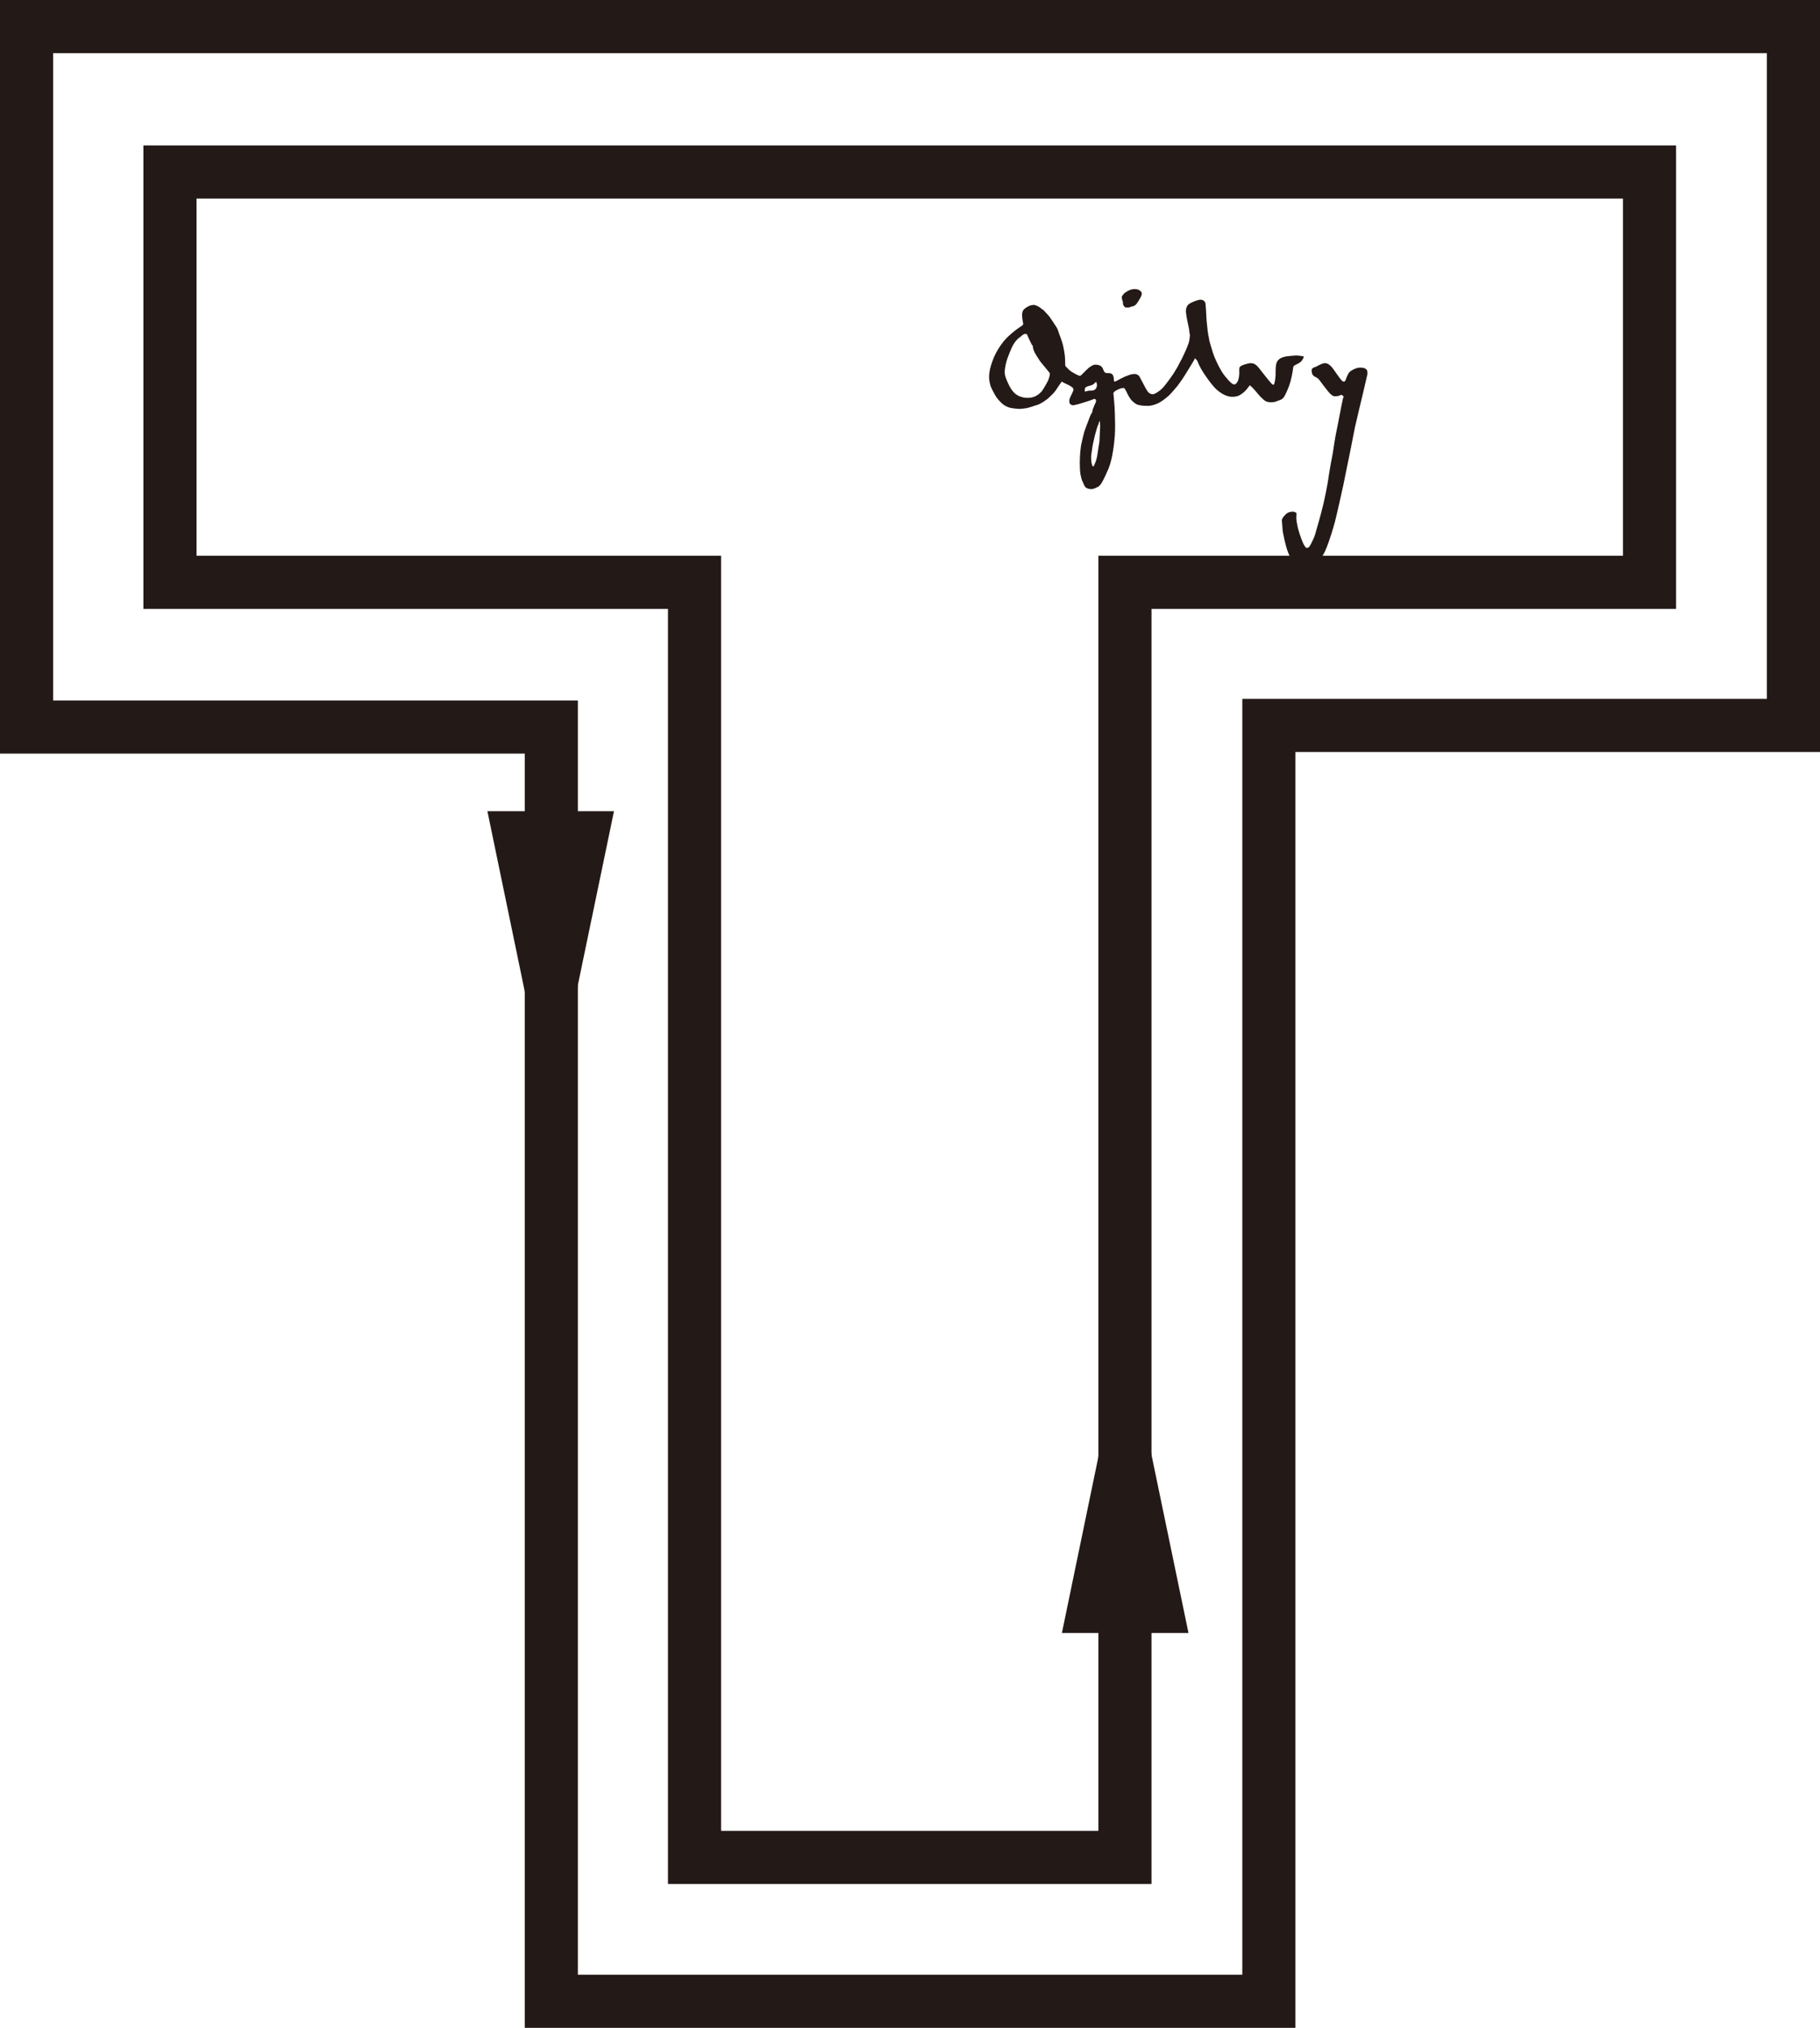 <!-- Generator: Adobe Illustrator 25.0.0, SVG Export Plug-In  -->
<svg version="1.1" xmlns="http://www.w3.org/2000/svg" xmlns:xlink="http://www.w3.org/1999/xlink" x="0px" y="0px" width="102.8px"
	 height="114.47px" viewBox="0 0 102.8 114.47" style="overflow:visible;enable-background:new 0 0 102.8 114.47;"
	 xml:space="preserve">
<style type="text/css">
	.st0{fill:none;stroke:#231916;stroke-width:3;}
	.st1{fill:#231916;}
</style>
<defs>
</defs>
<g>
	<g>
		<path class="st0" d="M101.3,40.95H71.67v72.02H31.14V41.04H1.5V1.5h99.8V40.95z"/>
		<path class="st0" d="M93.17,32.87H63.54v71.98H39.23V32.87H9.6V9.71h83.57V32.87z"/>
		<polygon class="st1" points="67.13,92.18 63.55,74.95 59.98,92.18 		"/>
		<polygon class="st1" points="27.53,45.79 31.1,63.01 34.68,45.79 		"/>
	</g>
	<g>
		<path class="st1" d="M74.33,20.7c0.09-0.05,0.19-0.1,0.26-0.13c0.07-0.03,0.16-0.07,0.25-0.07c0.09,0,0.16,0.03,0.24,0.09
			c0.08,0.06,0.14,0.12,0.22,0.23c0.07,0.11,0.22,0.3,0.27,0.38c0.05,0.07,0.19,0.27,0.25,0.31c0.06,0.04,0.07,0.03,0.1,0.03
			c0.03-0.01,0.07-0.03,0.1-0.13c0.03-0.09,0.06-0.16,0.11-0.26c0.04-0.1,0.12-0.19,0.22-0.24c0.09-0.06,0.3-0.17,0.53-0.16
			c0.17,0.01,0.28,0.06,0.32,0.13c0.04,0.06,0.05,0.19,0.03,0.27c-0.02,0.08-0.18,0.78-0.22,0.95c-0.04,0.16-0.43,1.79-0.48,2.03
			c-0.05,0.23-0.16,0.83-0.22,1.12c-0.06,0.29-0.39,1.93-0.44,2.16c-0.05,0.23-0.36,1.63-0.47,2.05c-0.11,0.42-0.29,0.96-0.34,1.1
			c-0.06,0.18-0.18,0.49-0.25,0.62c-0.09,0.19-0.34,0.55-0.37,0.57c-0.03,0.02-0.14,0.1-0.22,0.15C74.14,31.92,74,32,73.86,32.03
			c-0.14,0.03-0.4,0.05-0.44,0.03c-0.07-0.04-0.18-0.09-0.27-0.19c-0.05-0.05-0.22-0.26-0.38-0.65c-0.16-0.39-0.32-1.16-0.33-1.37
			c-0.01-0.21-0.03-0.36-0.03-0.39c0-0.03-0.01-0.1-0.01-0.1s0.02-0.11,0.13-0.23c0.11-0.12,0.17-0.18,0.3-0.22
			c0.14-0.04,0.24-0.03,0.3-0.01c0.06,0.03,0.1,0.05,0.1,0.09c0,0.12-0.02,0.24,0,0.4c0.03,0.19,0.07,0.41,0.13,0.59
			c0.05,0.19,0.22,0.67,0.3,0.79c0.08,0.13,0.11,0.17,0.17,0.16c0.06-0.01,0.1-0.02,0.17-0.14c0.07-0.12,0.22-0.42,0.28-0.61
			c0.06-0.2,0.15-0.55,0.21-0.74c0.06-0.19,0.17-0.63,0.27-1.03c0.09-0.4,0.19-0.89,0.23-1.14c0.04-0.26,0.13-0.85,0.18-1.11
			c0.05-0.26,0.11-0.55,0.13-0.7c0.02-0.15,0.12-0.79,0.14-0.88c0.02-0.09,0.29-1.44,0.33-1.68c0.05-0.24,0.08-0.36,0.08-0.39
			c0.01-0.04,0.04-0.07,0.04-0.1c0.01-0.03-0.02-0.06-0.05-0.08c-0.03-0.02-0.06-0.04-0.08-0.04c-0.02,0-0.06,0.02-0.1,0.04
			c-0.08,0.03-0.17,0.04-0.26,0.04c-0.09,0-0.17-0.05-0.27-0.15c-0.1-0.09-0.28-0.34-0.37-0.45c-0.09-0.11-0.23-0.33-0.31-0.4
			c-0.08-0.07-0.2-0.1-0.26-0.16c-0.06-0.06-0.08-0.12-0.09-0.19c-0.02-0.07-0.01-0.13-0.01-0.16c0-0.03,0.08-0.1,0.1-0.11
			C74.23,20.74,74.31,20.71,74.33,20.7"/>
		<path class="st1" d="M64,17.29c-0.06,0-0.09,0.01-0.13,0.03c-0.03,0.02-0.12,0.05-0.19,0.04c-0.07,0-0.12,0.01-0.17-0.05
			c-0.05-0.06-0.08-0.11-0.08-0.16c-0.01-0.05,0.01-0.08-0.01-0.12c-0.02-0.04-0.03-0.1-0.04-0.13c-0.01-0.03-0.03-0.13,0-0.19
			c0.04-0.06,0.11-0.15,0.18-0.2c0.07-0.04,0.23-0.15,0.36-0.17c0.13-0.03,0.11-0.02,0.19-0.02s0.17,0.02,0.21,0.04
			c0.04,0.02,0.15,0.11,0.15,0.13c0.02,0.04,0.04,0.09,0,0.19c-0.03,0.1-0.13,0.24-0.17,0.32c-0.05,0.08-0.11,0.17-0.16,0.21
			C64.1,17.24,64.02,17.29,64,17.29"/>
		<path class="st1" d="M62.1,24.93c-0.02,0.15-0.09,0.53-0.11,0.7c-0.02,0.17-0.08,0.38-0.12,0.47c-0.04,0.09-0.08,0.23-0.12,0.23
			c-0.04,0-0.06-0.06-0.09-0.18c-0.03-0.12-0.02-0.2-0.03-0.32c-0.01-0.11,0.05-0.39,0.06-0.51c0.01-0.12,0.1-0.52,0.15-0.73
			c0.05-0.2,0.15-0.54,0.18-0.59c0.04-0.06,0.06-0.22,0.09-0.23c0.02-0.01,0.03,0.2,0.03,0.31C62.13,24.2,62.11,24.78,62.1,24.93
			 M61.65,22.05c-0.14,0-0.15,0-0.22,0.02c-0.07,0.02-0.15,0.05-0.16,0.01c-0.01-0.05,0.02-0.18,0.02-0.18s0.04-0.06,0.14-0.09
			c0.11-0.04,0.21-0.05,0.28-0.09c0.08-0.04,0.2-0.17,0.2-0.17s0.06,0.11,0.05,0.2c-0.01,0.1-0.04,0.17-0.08,0.21
			C61.84,22,61.78,22.05,61.65,22.05 M59.26,21.31c-0.02,0.06-0.07,0.21-0.1,0.25c-0.03,0.05-0.15,0.28-0.2,0.35
			c-0.05,0.07-0.11,0.19-0.15,0.21c-0.06,0.06-0.12,0.12-0.19,0.17c-0.04,0.03-0.17,0.09-0.19,0.1c-0.07,0.03-0.18,0.06-0.36,0.07
			c-0.18,0-0.35-0.03-0.51-0.1c-0.2-0.1-0.37-0.23-0.56-0.6c-0.18-0.37-0.25-0.55-0.25-0.77c0-0.22,0.09-0.6,0.16-0.78
			c0.07-0.18,0.2-0.53,0.28-0.67c0.06-0.12,0.17-0.29,0.28-0.39c0.03-0.03,0.05-0.06,0.09-0.08c0.04-0.03,0.07-0.04,0.15-0.12
			c0.08-0.08,0.14-0.08,0.16-0.1c0.02-0.01,0.06,0.01,0.08,0.01c0.05-0.01,0.06,0,0.09,0.09c0.02,0.06,0.18,0.39,0.22,0.47
			c0.04,0.08,0.08,0.08,0.08,0.13c0,0.04,0.01,0.14,0.07,0.28c0.06,0.14,0.23,0.4,0.31,0.52c0.08,0.12,0.35,0.43,0.43,0.53
			c0.08,0.11,0.15,0.17,0.15,0.21C59.3,21.14,59.28,21.25,59.26,21.31 M73.29,20.07c-0.12-0.01-0.47,0.03-0.57,0.04
			c-0.1,0.01-0.32,0.05-0.46,0.16c-0.18,0.14-0.19,0.34-0.2,0.46c-0.01,0.12-0.01,0.32-0.01,0.45c-0.01,0.15-0.02,0.2-0.04,0.34
			c-0.02,0.06-0.03,0.13-0.04,0.16c-0.02,0.04-0.05,0.05-0.1,0.02c-0.04-0.02-0.09-0.1-0.12-0.13c-0.08-0.07-0.48-0.6-0.66-0.82
			c-0.2-0.24-0.33-0.25-0.47-0.25c-0.11,0-0.38,0.09-0.47,0.13c-0.1,0.05-0.14,0.11-0.14,0.11s-0.02,0.13-0.01,0.26
			c0.01,0.13-0.02,0.33-0.06,0.45c-0.05,0.16-0.15,0.24-0.2,0.25c-0.09,0.02-0.24-0.08-0.56-0.48c-0.27-0.34-0.57-0.99-0.67-1.31
			c-0.1-0.32-0.22-0.71-0.22-0.78c-0.01-0.06-0.01-0.13-0.03-0.16c-0.01-0.03-0.02-0.07-0.02-0.13c0-0.06-0.02-0.1-0.02-0.1
			s-0.04-0.41-0.06-0.58c-0.02-0.16-0.04-0.83-0.07-1.02c-0.03-0.19-0.21-0.25-0.38-0.21c-0.16,0.04-0.36,0.11-0.52,0.21
			c-0.16,0.1-0.22,0.28-0.2,0.5c0.01,0.2,0.14,0.77,0.17,0.92c0.02,0.1,0.01,0.2,0.04,0.29c0.03,0.09-0.01,0.25-0.03,0.4
			c-0.03,0.15-0.13,0.38-0.19,0.52c-0.06,0.14-0.21,0.46-0.24,0.51c-0.03,0.05-0.16,0.29-0.2,0.38c-0.03,0.05-0.14,0.25-0.25,0.42
			c-0.1,0.15-0.45,0.65-0.63,0.83c-0.18,0.19-0.43,0.33-0.52,0.34c-0.1,0.01-0.17-0.02-0.25-0.08c-0.1-0.08-0.27-0.42-0.33-0.54
			c-0.06-0.12-0.2-0.38-0.2-0.38s-0.05-0.08-0.16-0.12c-0.11-0.04-0.27-0.01-0.4,0.03c-0.18,0.06-0.34,0.13-0.51,0.22
			c-0.12,0.06-0.31,0.19-0.35,0.15c-0.05-0.04,0-0.11-0.05-0.28c-0.04-0.17-0.19-0.2-0.35-0.19c-0.16,0.01-0.19-0.12-0.23-0.21
			c-0.04-0.1-0.09-0.18-0.19-0.22c-0.09-0.03-0.21-0.06-0.31-0.04c-0.09,0.02-0.2,0.09-0.3,0.16c-0.09,0.08-0.28,0.26-0.36,0.35
			c-0.08,0.09-0.15,0.12-0.15,0.12s-0.07-0.02-0.18-0.07c-0.1-0.05-0.29-0.15-0.42-0.26c-0.12-0.11-0.23-0.24-0.23-0.24
			s-0.01-0.28-0.01-0.37c0-0.21-0.08-0.64-0.13-0.84c-0.05-0.2-0.2-0.57-0.23-0.67c-0.03-0.09-0.06-0.2-0.12-0.29
			c-0.06-0.1-0.32-0.49-0.4-0.6c-0.08-0.11-0.31-0.33-0.33-0.37c-0.02-0.04-0.02,0.02-0.13-0.09c-0.12-0.11-0.35-0.22-0.45-0.21
			l-0.17,0.03c-0.13,0.05-0.25,0.12-0.35,0.21c-0.1,0.08-0.12,0.24-0.12,0.35c0,0.1,0.03,0.33,0.05,0.4
			c0.03,0.09,0.01,0.11-0.03,0.17c0,0-0.16,0.1-0.31,0.21c-0.15,0.11-0.44,0.35-0.61,0.53c-0.18,0.18-0.41,0.51-0.56,0.79
			c-0.15,0.27-0.27,0.63-0.32,0.82c-0.04,0.12-0.08,0.38-0.08,0.5c-0.01,0.12,0,0.24,0.05,0.45c0.04,0.21,0.18,0.43,0.28,0.62
			c0.1,0.19,0.25,0.34,0.36,0.45c0.1,0.11,0.27,0.2,0.4,0.25c0.12,0.05,0.43,0.08,0.6,0.09c0.1,0.01,0.35-0.04,0.42-0.04
			c0.03,0,0.25-0.07,0.32-0.09c0.06-0.02,0.19-0.07,0.31-0.1c0.16-0.05,0.44-0.24,0.47-0.27c0.02-0.01,0.07-0.05,0.14-0.11
			c0.07-0.06,0.13-0.13,0.24-0.23c0.11-0.1,0.25-0.31,0.33-0.44c0.08-0.12,0.18-0.26,0.18-0.26s0.13,0.08,0.23,0.12
			c0.09,0.04,0.25,0.12,0.32,0.17c0.07,0.05,0.15,0.11,0.09,0.25c-0.02,0.06-0.08,0.19-0.14,0.3c-0.06,0.12-0.08,0.23-0.07,0.31
			c0.01,0.08,0.03,0.1,0.08,0.14c0.04,0.03,0.06,0.04,0.09,0.04c0.08,0.02,0.05,0,0.23-0.03c0.12-0.02,0.51-0.15,0.64-0.19
			c0.13-0.04,0.18-0.06,0.33-0.12c0.12-0.05,0.17,0.08,0.12,0.19c-0.02,0.05-0.07,0.13-0.1,0.22c-0.01,0.05-0.06,0.12-0.07,0.2
			c-0.02,0.07-0.03,0.14-0.04,0.16c-0.01,0.03-0.03,0.04-0.05,0.07c-0.04,0.07-0.09,0.21-0.14,0.34c-0.05,0.13-0.19,0.5-0.23,0.62
			c-0.04,0.11-0.13,0.51-0.15,0.6c-0.02,0.09-0.04,0.18-0.05,0.23c-0.01,0.05-0.03,0.22-0.04,0.33c-0.01,0.11-0.03,0.41-0.03,0.63
			c0,0.22,0.01,0.47,0.04,0.66c0.04,0.19,0.08,0.35,0.12,0.41c0.04,0.06,0.09,0.25,0.17,0.32c0.04,0.04,0.17,0.1,0.32,0.1
			s0.29-0.09,0.38-0.13c0.09-0.04,0.17-0.17,0.18-0.18c0.01-0.01,0.17-0.27,0.41-0.84c0.24-0.57,0.33-1.49,0.36-1.87
			c0.03-0.38,0.01-0.98,0-1.29c0-0.31-0.07-0.94-0.07-1c0-0.06-0.02-0.05-0.01-0.11c0.02-0.06,0.1-0.12,0.14-0.14
			c0.05-0.03,0.11-0.06,0.18-0.09c0.06-0.03,0.17-0.06,0.23-0.06c0.06,0,0.09,0.03,0.12,0.09c0.03,0.05,0.06,0.11,0.1,0.19
			c0.06,0.13,0.18,0.36,0.31,0.47c0.08,0.07,0.17,0.15,0.25,0.18c0.13,0.05,0.31,0.08,0.58,0.08c0.27,0.01,0.53-0.11,0.62-0.15
			c0.09-0.04,0.26-0.16,0.29-0.18c0.04-0.02,0.2-0.15,0.31-0.25c0.11-0.1,0.4-0.44,0.5-0.56c0.1-0.13,0.33-0.46,0.45-0.66
			c0.12-0.2,0.32-0.51,0.41-0.67c0.08-0.13,0.09-0.17,0.12-0.22c0,0,0.06,0.08,0.1,0.11c0.04,0.04,0.07,0.16,0.14,0.3
			c0.07,0.14,0.19,0.35,0.26,0.45c0.15,0.22,0.31,0.46,0.57,0.76c0.2,0.23,0.44,0.38,0.61,0.46c0.18,0.08,0.32,0.1,0.43,0.1
			c0.11,0,0.18-0.01,0.28-0.04c0.11-0.02,0.27-0.14,0.39-0.24c0.12-0.1,0.31-0.37,0.31-0.37s0.09,0.06,0.18,0.16
			c0.09,0.09,0.15,0.17,0.22,0.25c0.06,0.08,0.14,0.16,0.21,0.24c0.07,0.07,0.13,0.12,0.17,0.16c0.1,0.08,0.14,0.11,0.26,0.13
			c0.12,0.03,0.21,0.02,0.3,0.01c0.08-0.01,0.2-0.05,0.26-0.08c0.06-0.02,0.15-0.05,0.2-0.08c0.07-0.04,0.14-0.13,0.18-0.21
			c0.06-0.11,0.22-0.44,0.32-0.79c0.09-0.35,0.14-0.65,0.15-0.78c0.01-0.08,0.02-0.11,0.17-0.18c0.15-0.07,0.23-0.12,0.3-0.2
			c0.07-0.08,0.14-0.21,0.13-0.25C73.63,20.1,73.4,20.09,73.29,20.07"/>
	</g>
</g>
</svg>

